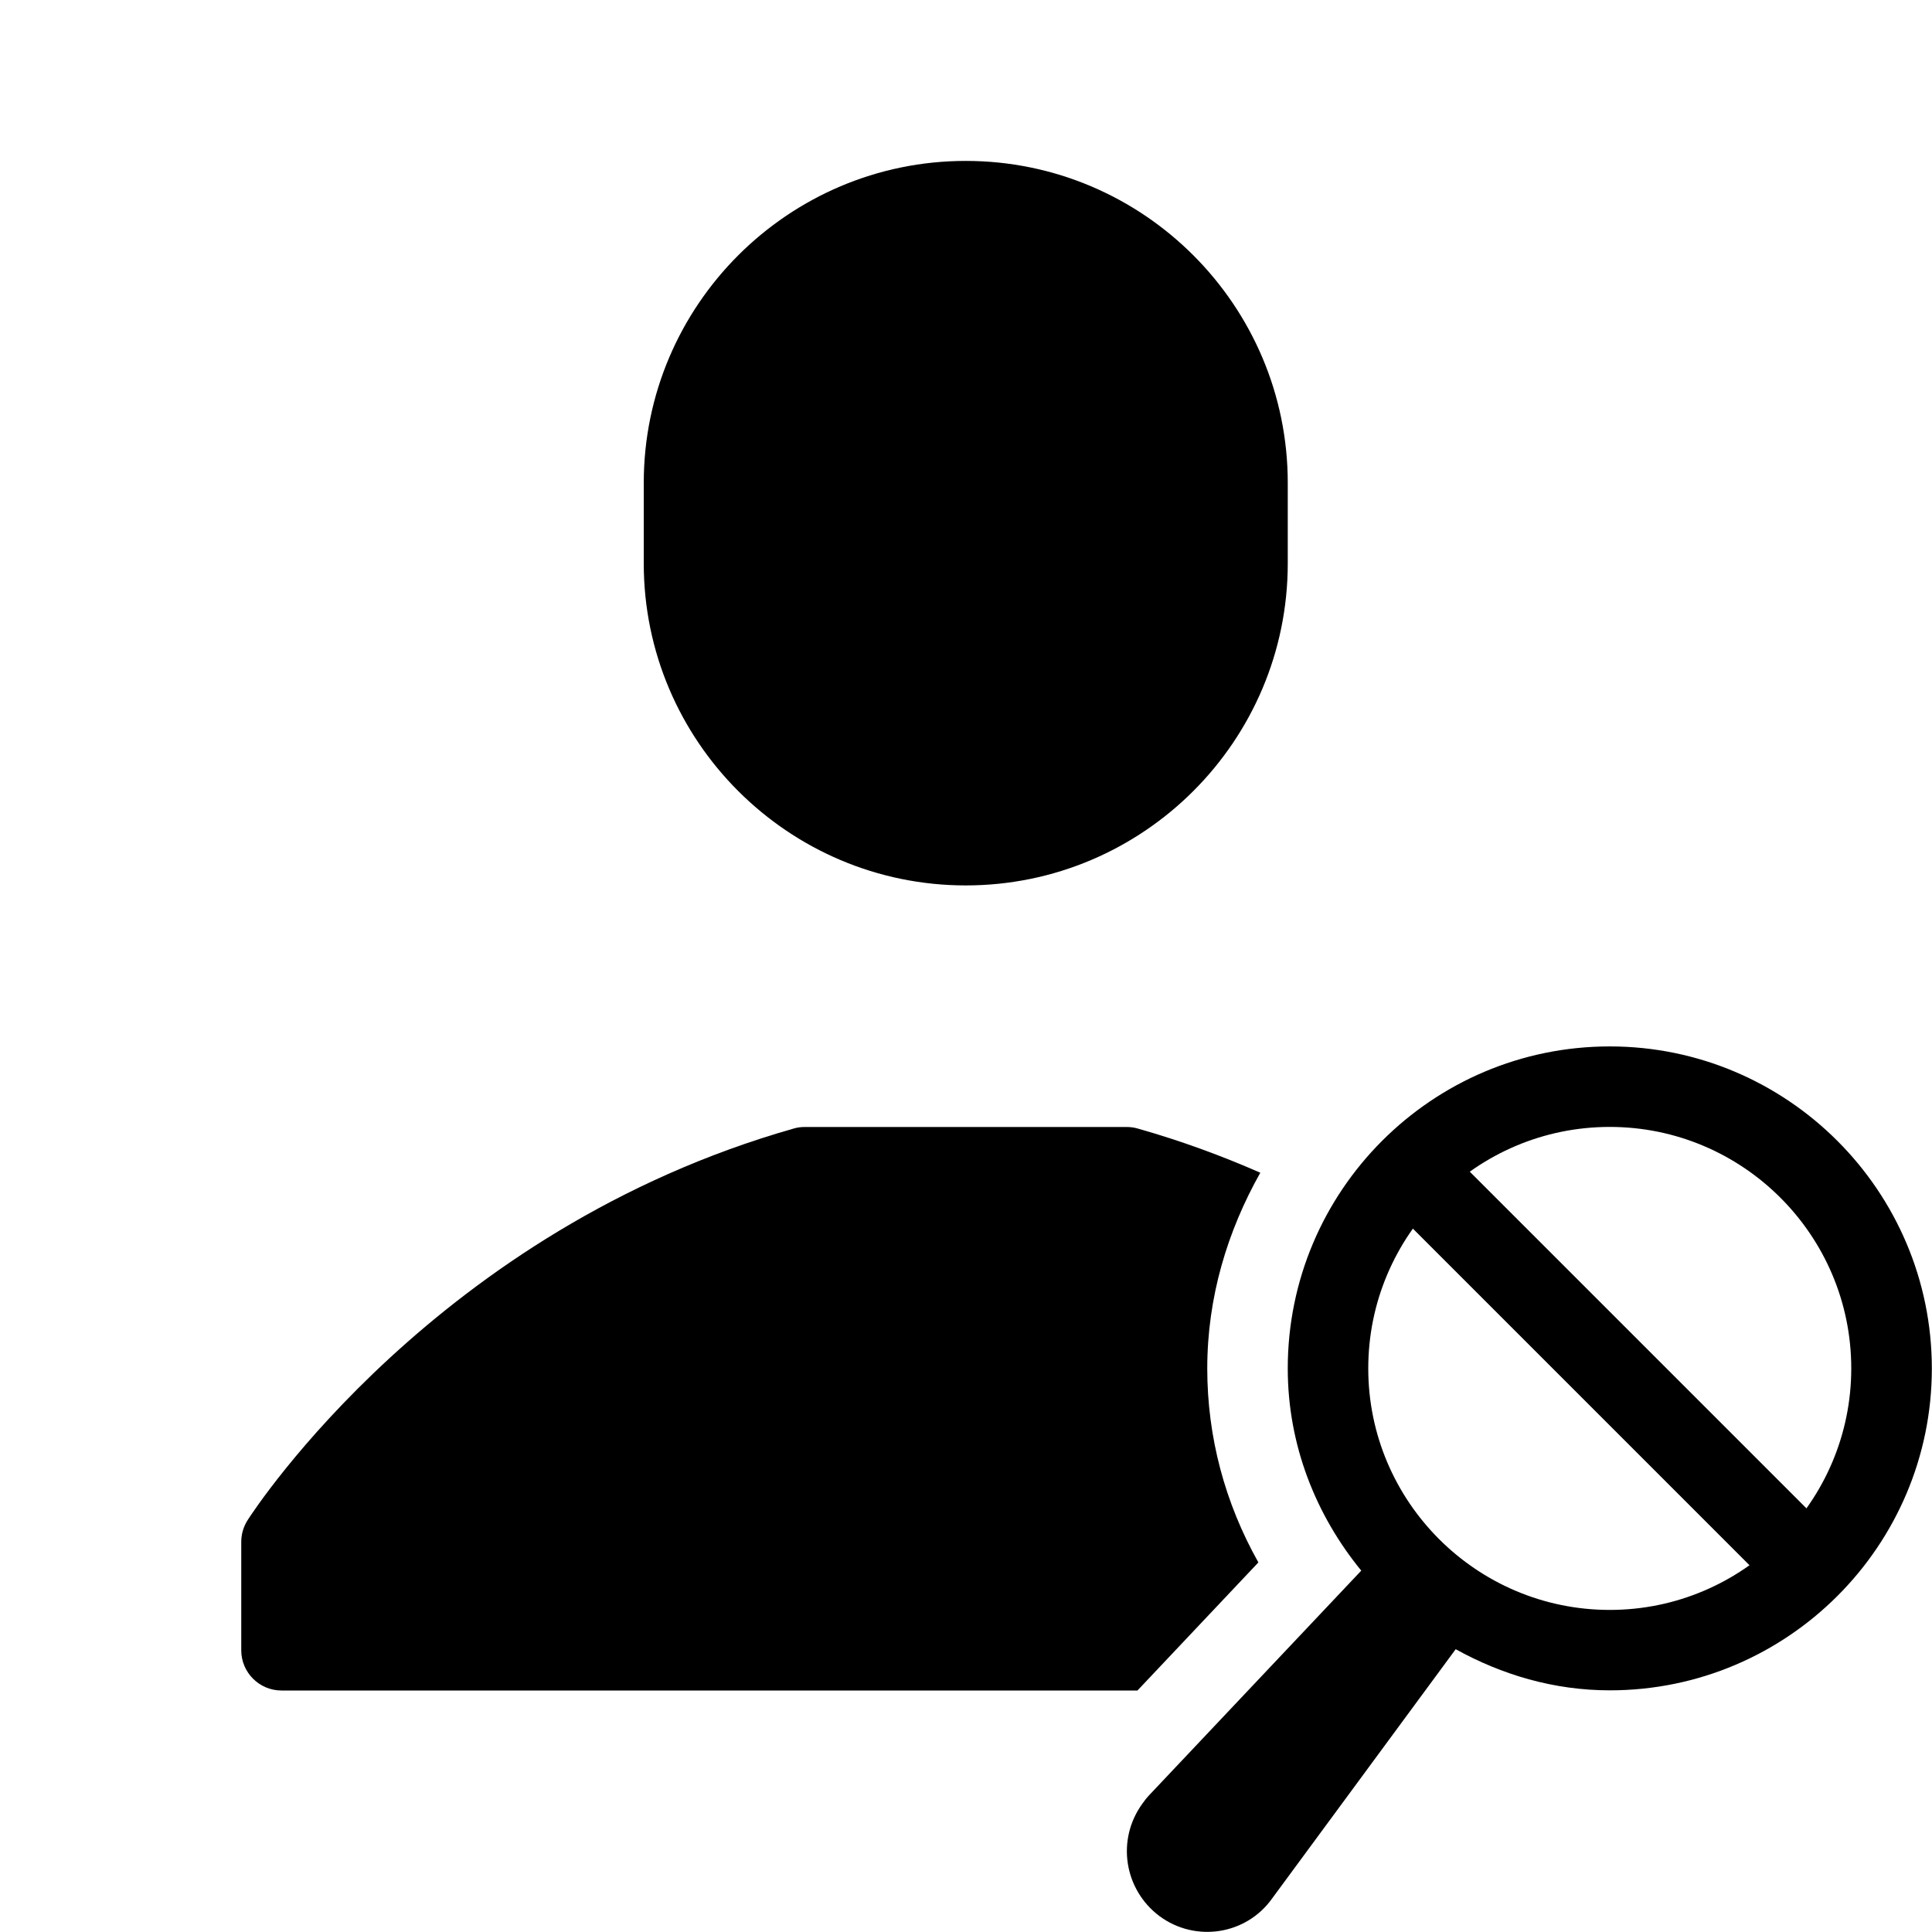 <?xml version="1.0" encoding="iso-8859-1"?>
<!-- Generator: Adobe Illustrator 24.1.2, SVG Export Plug-In . SVG Version: 6.00 Build 0)  -->
<svg version="1.1" baseProfile="basic" id="&#x421;&#x43B;&#x43E;&#x439;_1"
	 xmlns="http://www.w3.org/2000/svg" xmlns:xlink="http://www.w3.org/1999/xlink" x="0px" y="0px" viewBox="0 0 24 24"
	 xml:space="preserve">
<path marker-end="none" marker-start="none" d="M11.997,10.999c2.207,0,4-1.795,4-4v-1c0-2.205-1.793-4-4-4c-2.205,0-4,1.795-4,4v1
	C7.997,9.205,9.792,10.999,11.997,10.999z"/>
<path marker-end="none" marker-start="none" d="M15.632,19.409c-0.416-0.74-0.635-1.559-0.635-2.409
	c0-0.888,0.252-1.709,0.659-2.432c-0.476-0.209-0.983-0.396-1.523-0.549c-0.044-0.013-0.089-0.019-0.136-0.019h-4
	c-0.045,0-0.092,0.005-0.137,0.019c-4.429,1.259-6.689,4.717-6.783,4.863c-0.052,0.081-0.08,0.175-0.08,0.271v1.348
	c0,0.275,0.224,0.499,0.5,0.499H14.13L15.632,19.409z"/>
<path marker-end="none" marker-start="none" d="M19.997,12.999c-2.207,0-4,1.793-4,4c0,0.956,0.351,1.824,0.913,2.512l-2.637,2.792
	c-0.029,0.031-0.06,0.071-0.08,0.1c-0.329,0.451-0.229,1.071,0.211,1.4c0.449,0.331,1.079,0.231,1.399-0.22l2.28-3.096
	c0.571,0.316,1.216,0.511,1.915,0.511c2.205,0,4-1.793,4-3.999C23.997,14.793,22.202,12.999,19.997,12.999z M19.997,19.999
	c-1.655,0-3-1.347-3-3c0-1.655,1.345-3,3-3c1.653,0,3,1.345,3,3C22.997,18.653,21.65,19.999,19.997,19.999z"/>
<path style="fill:none;stroke:#000000;stroke-width:1;stroke-linecap:round;stroke-linejoin:round;" d="M17.874,14.878l4.243,4.243"
	/>
</svg>